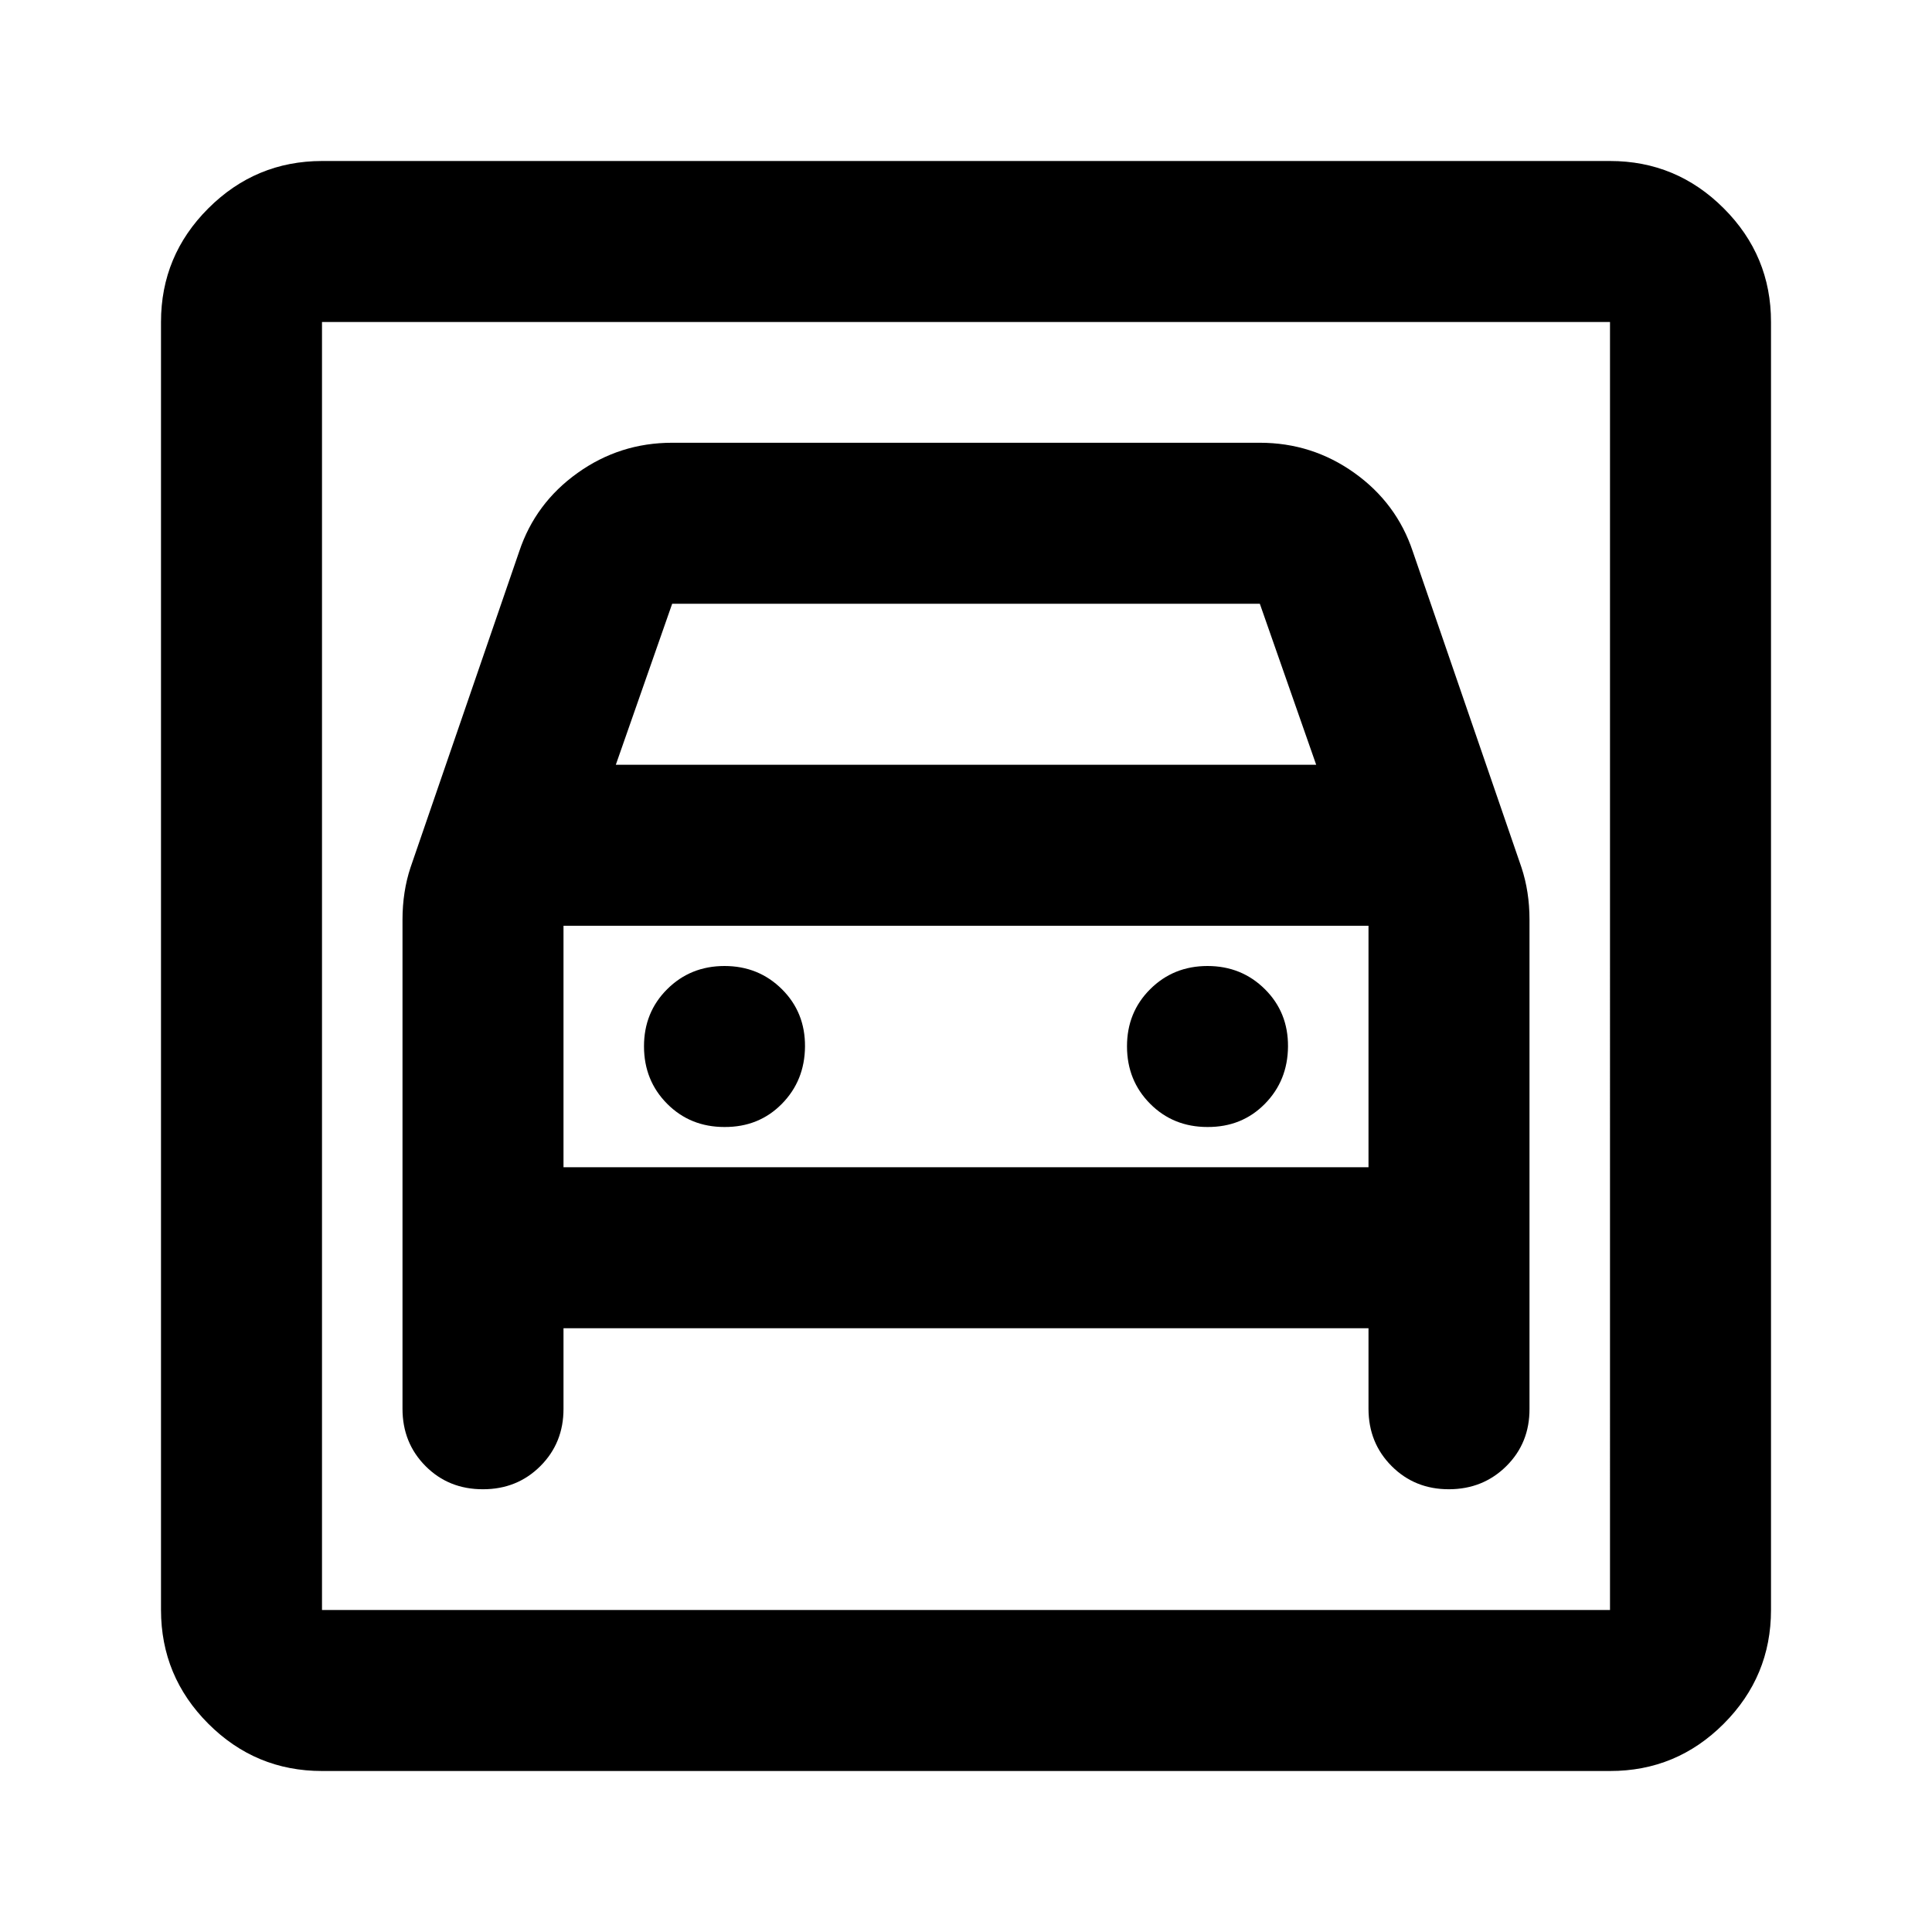 <svg xmlns="http://www.w3.org/2000/svg" viewBox="0 0 24 24" width="24" height="24"><path fill="currentColor" d="M4 22q-.825 0-1.412-.587T2 20V4q0-.825.588-1.412T4 2h16q.825 0 1.413.588T22 4v16q0 .825-.587 1.413T20 22zm0-2h16V4H4zm5-6q-.425 0-.712-.288T8 13t.288-.712T9 12t.713.288T10 13t-.288.713T9 14m6 0q-.425 0-.712-.288T14 13t.288-.712T15 12t.713.288T16 13t-.288.713T15 14m-9 4.5q.425 0 .713-.288T7 17.5v-1h10v1q0 .425.288.713T18 18.5t.713-.288T19 17.5v-6.075q0-.175-.025-.337t-.075-.313L17.55 6.85q-.2-.6-.725-.975T15.65 5.5h-7.3q-.65 0-1.175.375t-.725.975L5.1 10.775q-.05.15-.075.313T5 11.425V17.5q0 .425.287.713T6 18.5m1.65-9l.7-2h7.3l.7 2zM4 4v16zm3 10.5v-3h10v3z"/></svg>